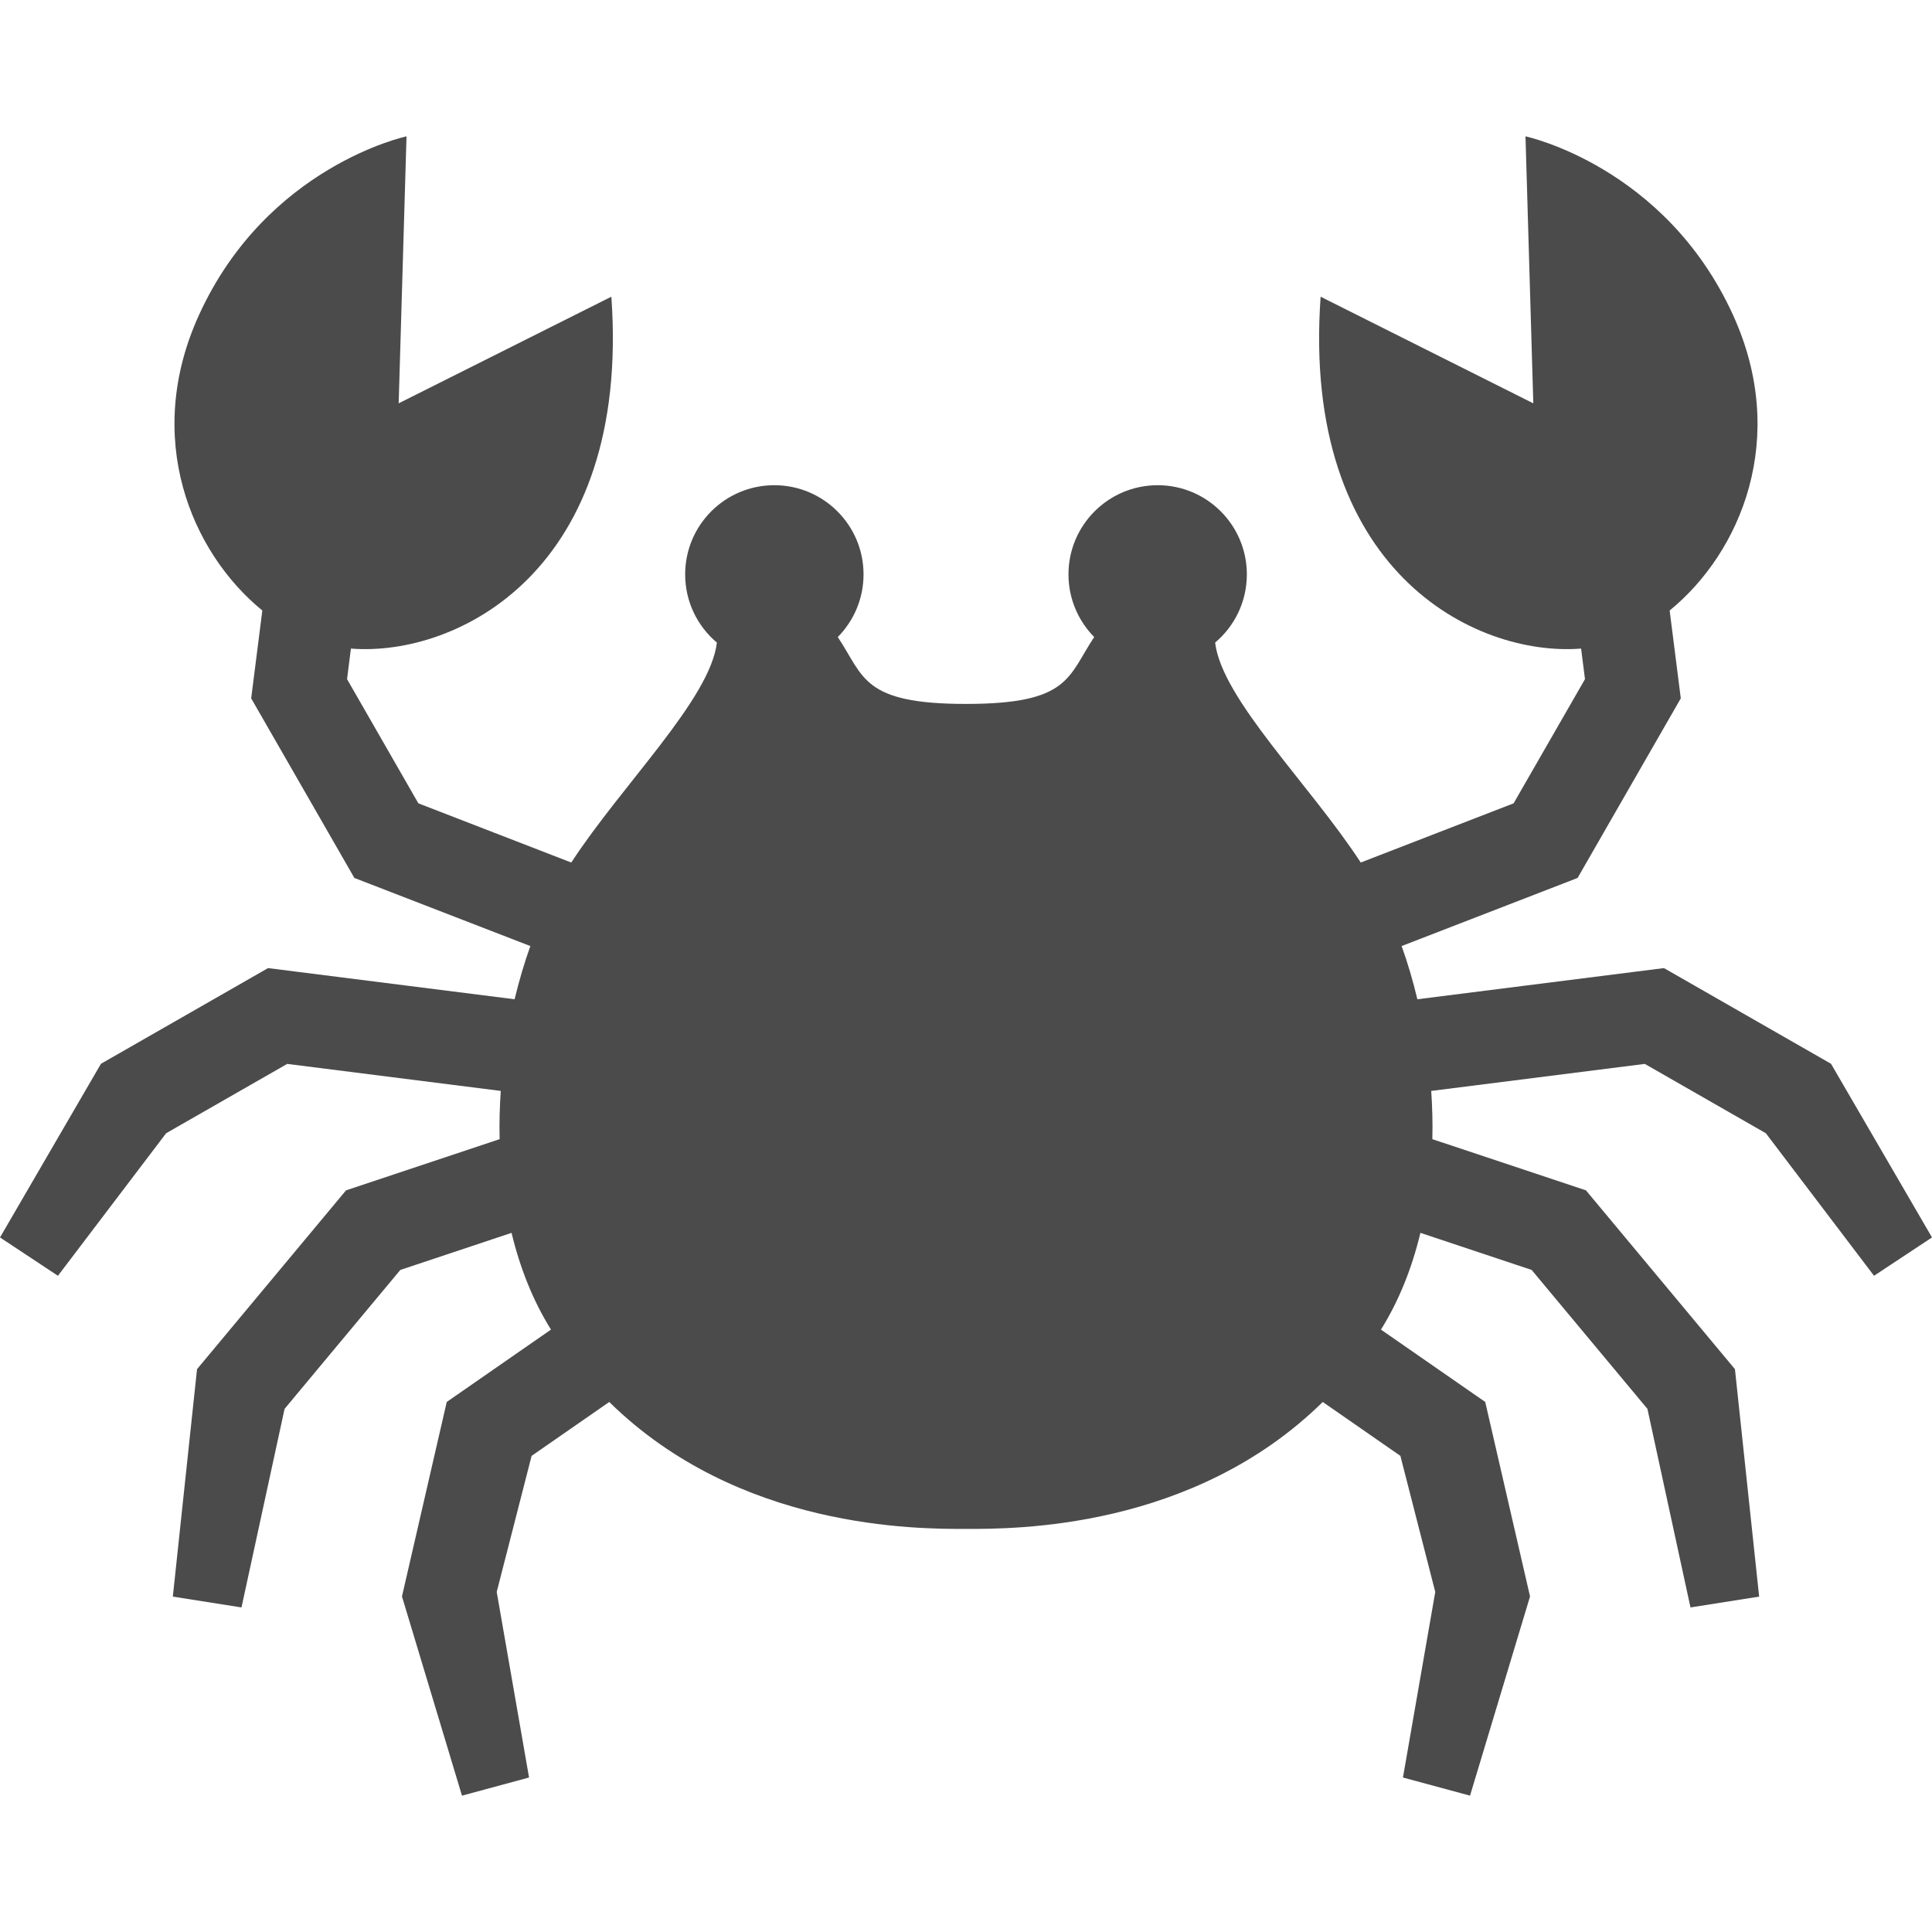 <!--?xml version="1.0" encoding="utf-8"?-->
<!-- Generator: Adobe Illustrator 18.1.1, SVG Export Plug-In . SVG Version: 6.00 Build 0)  -->

<svg version="1.1" id="_x32_" xmlns="http://www.w3.org/2000/svg" xmlns:xlink="http://www.w3.org/1999/xlink" x="0px" y="0px" viewBox="0 0 512 512" style="width: 256px; height: 256px; opacity: 1;" xml:space="preserve">
<style type="text/css">
	.st0{fill:#4B4B4B;}
</style>
<g>
	<path class="st0" d="M485.235,281.91l-44.273-25.356l-65.345,8.26c-1.168-4.886-2.55-9.608-4.173-14.099l46.634-18.049
		l27.349-47.596l-2.954-23.279c18.874-15.396,31.677-45.767,16.762-78.388c-18.024-39.422-54.964-47.27-54.964-47.27l2.07,70.755
		l-56.364-28.259c-5.169,72.541,40.787,95.467,69.029,93.252l1.031,8.098l-18.917,32.912l-40.512,15.688
		c-13.516-20.728-36.811-43.303-38.589-58.287c5.144-4.336,8.407-10.82,8.407-18.075c0-13.051-10.578-23.631-23.63-23.631
		s-23.64,10.58-23.64,23.631c0,6.475,2.611,12.34,6.818,16.607c-7.007,10.501-6.414,17.723-33.978,17.723
		c-27.555,0-26.97-7.222-33.977-17.723c4.216-4.267,6.826-10.132,6.826-16.607c0-13.051-10.588-23.631-23.648-23.631
		c-13.052,0-23.622,10.58-23.622,23.631c0,7.256,3.263,13.739,8.406,18.075c-1.777,14.984-25.073,37.558-38.588,58.287
		l-40.521-15.688l-18.9-32.912l1.022-8.098c28.242,2.215,74.198-20.711,69.021-93.252l-56.364,28.259l2.078-70.755
		c0,0-36.948,7.849-54.963,47.27c-14.924,32.62-2.113,62.992,16.752,78.388l-2.954,23.279l27.348,47.596l46.635,18.049
		c-1.606,4.491-2.998,9.213-4.174,14.099l-65.336-8.26L26.756,281.91L0,327.935l15.353,10.158l28.671-37.773l32.088-18.376
		l56.596,7.162c-0.293,4.259-0.404,8.518-0.301,12.786l-40.71,13.567L52.216,362.84l-6.414,60.279l18.195,2.868l11.42-52.628
		l30.672-36.811l29.478-9.832c2.216,9.223,5.634,17.929,10.45,25.64l-27.624,19.174l-11.867,51.546l15.903,52.791l17.774-4.808
		l-8.569-49.176l9.247-36.064l20.574-14.28c34.467,33.874,81.737,33.643,94.539,33.643c12.812,0,60.073,0.231,94.549-33.643
		l20.574,14.28l9.239,36.064l-8.56,49.176l17.774,4.808l15.903-52.791l-11.876-51.546l-27.632-19.174
		c4.826-7.711,8.244-16.418,10.458-25.64l29.479,9.832l30.68,36.811l11.412,52.628l18.195-2.868l-6.414-60.279l-39.482-47.381
		l-40.71-13.567c0.112-4.267-0.009-8.526-0.292-12.786l56.595-7.162l32.081,18.376l28.67,37.773L512,327.935L485.235,281.91z" style="fill: rgb(75, 75, 75);"></path>
</g>
</svg>

